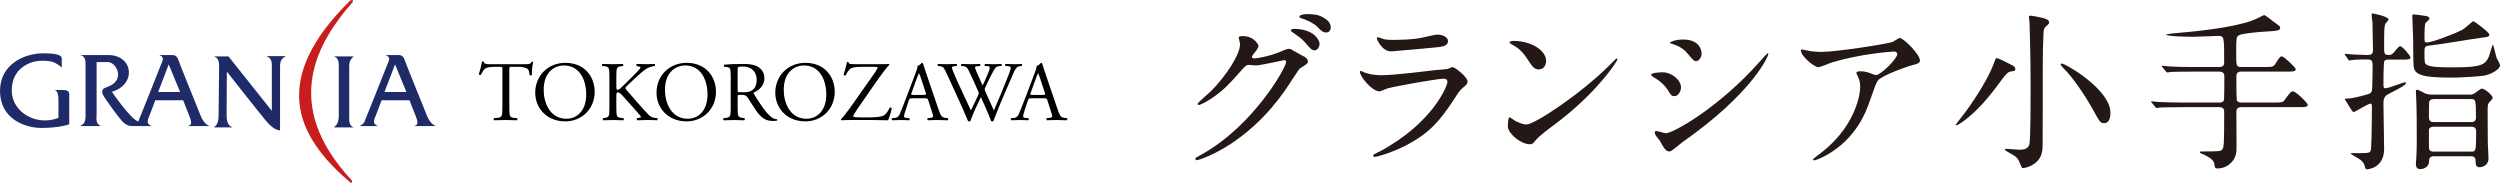 <?xml version="1.0" encoding="UTF-8"?>
<svg id="_レイヤー_2" data-name="レイヤー 2" xmlns="http://www.w3.org/2000/svg" viewBox="0 0 565.134 41.318">
  <defs>
    <style>
      .cls-1 {
        fill: #c81d1d;
      }

      .cls-2 {
        fill: #1e2b68;
      }

      .cls-3 {
        fill: #231815;
      }
    </style>
  </defs>
  <g id="_レイヤー_2-2" data-name="レイヤー 2">
    <g>
      <path class="cls-2" d="m12.212,20.341h1.981c.64,0,1.462.107,1.462.873v6.889s-2.228.818-6.253.818c-4.023,0-9.401-2.215-9.401-8.351,0-6.132,5.611-8.519,9.755-8.519,1.871,0,4.203.11,4.203,1.16v2.048c-1.574-1.285-2.214-1.523-4.606-1.523-2.402,0-6.698,1.572-6.698,6.694,0,5.096,5.76,8.139,10.556,6.213v-3.91c0-.82-.065-2.393-.998-2.393Z"/>
      <path class="cls-2" d="m42.294,28.503h5.076c-1.398-.525-1.981-2.213-2.451-3.443-.473-1.221-4.148-10.158-4.548-11.385-.417-1.224-.992-1.224-1.47-1.224h-2.906c1.396.47.627,1.462.394,2.161-.229.696-5.131,12.849-5.131,12.849-1.697-.467-5.97-6.718-5.97-6.718,5.665-1.63,4.8-8.293-.752-8.293h-6.366c1.288.29,1.172,1.639,1.172,2.689v11.034c0,1.514-.469,1.929-1.227,2.329h4.667c-1.282-.58-.94-1.926-.94-2.567v-11.904h2.518c1.349,0,2.335,1.636,2.335,2.746,0,1.799-1.407,2.504-2.799,3.026-1.407.524-.644,1.694,0,2.625.64.937,2.506,3.57,3.625,4.855,1.105,1.285,2.1,1.218,2.622,1.218h4.203c-1.627-.519-.754-1.798-.525-2.442.239-.647,1.285-3.391,1.285-3.391h6.306s.763,1.981,1.462,3.741c.708,1.743.168,1.978-.58,2.092Zm-6.544-7.701l2.392-6.247,2.573,6.247h-4.966Z"/>
      <path class="cls-2" d="m93.439,28.503h5.091c-1.41-.525-1.989-2.213-2.453-3.443-.464-1.221-4.149-10.158-4.554-11.385-.413-1.224-.987-1.224-1.466-1.224h-2.914c1.409.47.64,1.462.403,2.161-.232.696-5.14,12.849-5.14,12.849-.325.763-.804.774-1.105,1.041h4.205c-1.636-.519-.76-1.798-.528-2.442.231-.647,1.29-3.391,1.29-3.391h6.304s.769,1.981,1.467,3.741c.697,1.743.169,1.978-.6,2.092Zm-6.531-7.701l2.392-6.247,2.567,6.247h-4.959Z"/>
      <path class="cls-2" d="m75.476,28.802c.583-.528,1.11-.94,1.11-2.802v-11.036c0-.873-.067-1.874-1.11-2.221h4.487c-.464.414-1.019.933-1.019,2.108v11.149c0,.995-.203,2.458,1.085,2.802h-4.553Z"/>
      <path class="cls-2" d="m51.282,16.185s-.058,8.815-.058,9.815c0,.995.119,2.458,1.403,2.802h-4.267c.595-.528,1.05-.94,1.05-2.802,0-1.865.125-10.169.125-11.036,0-.873-.125-1.874-1.175-2.221h3.281l9.804,12.318v-10.036c0-.647.119-1.868-1.224-2.335h4.377c-.519.4-1.292.58-1.292,2.274v14.488s-1.218.224-3.199-2.166c-1.992-2.39-8.826-11.1-8.826-11.1Z"/>
      <path class="cls-1" d="m79.188,41.234c-12.841-10.825-17.757-23.564-.191-40.947.551-.551,1.072-.223.64.27-7.698,8.804-16.286,22.882-.176,40.141.25.261.157.835-.273.536Z"/>
      <g>
        <path class="cls-3" d="m280.02,8.547c0-.388.543-.388.854-.388,2.716,0,3.609,2.018,3.609,2.173,0,.466-.388.97-1.164,1.94-.194.272-.31.427-.31.621,0,.31.466.31.621.31.388,0,3.259-.427,5.898-1.552.466-.194,1.397-.621,1.824-.621.349,0,.543.116,2.134,1.048.233.116,1.242.66,1.436.776.427.272.737.66.737.97,0,.543-.272.698-1.552,1.475-.427.272-.582.504-1.94,2.6-1.979,3.104-6.17,9.468-13.891,14.59-4.268,2.794-7.489,3.725-7.722,3.725-.194,0-.349-.155-.349-.349,0-.155.116-.233,1.319-.892,11.835-6.519,19.208-19.751,19.208-20.954,0-.349-.31-.427-.427-.427-.078,0-5.432,1.203-6.364,1.203-.233,0-1.281-.116-1.513-.116-.737,0-.815.078-2.445,1.94-2.367,2.639-3.337,3.648-5.277,5.044-1.591,1.164-3.259,2.057-3.725,2.057-.194,0-.272-.116-.272-.233,0-.272,2.6-2.445,3.065-2.91,3.143-3.143,6.829-8.498,6.519-10.826-.039-.194-.272-1.048-.272-1.203Zm18.276,1.319c0,.66-.466,1.513-1.125,1.513-.543,0-.854-.233-2.057-1.669-.776-.892-1.164-1.164-2.755-2.289-.194-.116-.582-.388-.582-.543s.31-.349.66-.349c4.967,0,5.859,2.871,5.859,3.337Zm.931-5.859c1.591.931,1.591,1.824,1.591,2.212,0,.582-.388,1.125-.97,1.125-.815,0-1.203-.388-2.057-1.28-.621-.66-2.251-1.552-3.57-1.901-.388-.116-.504-.31-.504-.427,0-.31,1.009-.543,1.397-.543,1.513,0,2.794,0,4.113.815Z"/>
        <path class="cls-3" d="m311.91,34.235c12.107-6.519,15.288-14.9,15.288-15.715,0-.466-.272-.737-.815-.737-1.319,0-11.059,1.707-12.766,2.212-.272.078-1.513.66-1.785.66-1.669,0-4.424-3.337-4.424-4.424,0-.116.116-.194.233-.194s.582.272.698.31c.737.31,2.212.66,3.842.66,3.182,0,10.904-1.009,12.339-1.164.078,0,2.639-.233,2.677-.233.194-.078.931-.427,1.125-.427.66,0,3.415,2.289,3.415,3.182,0,.582-.155.737-1.048,1.475-.66.543-1.048,1.125-2.095,2.755-3.065,4.656-5.471,7.567-10.943,10.36-3.453,1.746-6.519,2.522-6.868,2.522-.31,0-.349-.233-.349-.31s.039-.194.078-.233c.078-.078,1.164-.582,1.397-.698Zm.97-25.377c.621.155,1.513.155,2.057.155,1.824,0,4.385-.078,6.208-.427.582-.116,3.259-.776,3.803-.776.66,0,2.367.349,2.367,1.475,0,1.203-1.358,1.319-3.609,1.513-.621.078-8.964.815-9.235.815-2.057,0-3.221-2.639-3.221-2.91,0-.194.078-.272.233-.272.233,0,1.164.388,1.397.427Z"/>
        <path class="cls-3" d="m351.018,28.453c-1.009.737-2.988,2.212-3.803,3.182-.737.892-.815.97-1.397.97-2.095,0-4.967-2.483-4.967-4.036,0-.272.039-2.057.388-2.057.155,0,1.009.66,1.164.737.504.31,1.785.892,2.639.892,1.901,0,12.184-6.868,18.625-13.232.621-.621,1.707-1.707,1.785-1.707s.194.116.194.194c0,.349-4.54,7.605-14.629,15.056Zm-3.182-12.766c-1.048,0-1.436-.621-2.716-2.561-1.319-1.979-2.445-2.561-3.531-3.182-.155-.078-.349-.194-.349-.349s.311-.349.854-.349c4.152,0,7.411,2.212,7.411,4.501,0,1.164-.66,1.94-1.669,1.94Z"/>
        <path class="cls-3" d="m379.997,19.8c0,.776-.582,1.94-1.513,1.94-.582,0-.776-.233-1.358-1.203-.815-1.397-2.134-2.406-3.531-3.221-.116-.078-.349-.233-.349-.388,0-.543,2.212-.582,2.716-.582,1.668,0,4.036,1.552,4.036,3.453Zm-4.773,12.029c-.116-.194-.815-1.009-.931-1.203-.116-.194-.233-.504-.233-.737,0-.155.116-.272.349-.272.349,0,1.824.504,2.134.504,1.668,0,12.107-5.82,21.381-16.336.194-.233,1.552-1.746,1.668-1.746.078,0,.155.039.155.155,0,.427-3.415,8.731-19.479,19.984-.466.31-2.328,2.057-2.833,2.057-.854,0-1.242-.621-2.212-2.406Zm9.429-19.751c0,.892-.621,1.746-1.242,1.746-.427,0-.621-.155-2.018-1.824-1.048-1.242-2.406-1.785-3.337-2.057-.155-.039-.582-.155-.582-.272,0-.116,1.086-.737,2.988-.737,4.191,0,4.191,3.027,4.191,3.143Z"/>
        <path class="cls-3" d="m409.326,11.574c.776.116,1.63.155,2.445.155,3.454,0,14.978-1.824,16.064-2.251.272-.116,1.358-.892,1.591-.892.892,0,4.579,3.725,4.579,5.044,0,.272,0,.698-1.358,1.009-1.358.272-7.295,2.445-8.11,3.531-.466.66-.621,1.125-1.979,4.967-.698,2.018-2.91,8.188-9.778,11.99-1.281.698-2.406,1.125-2.677,1.125-.155,0-.233-.078-.233-.194s.078-.194.776-.737c2.173-1.591,4.85-3.88,6.946-7.217,2.134-3.415,2.91-6.713,2.91-8.498,0-.854-.155-1.591-.504-2.289-.31-.621-.349-.698-.349-.854,0-.31.582-.349.815-.349.66,0,1.125.039,2.095.349.233.078,1.281.504,1.513.504,1.086,0,4.812-3.725,4.812-4.734,0-.272-.233-.582-.737-.582-.621,0-7.644.543-13.853,2.406-.543.155-2.755,1.125-3.259,1.125-.931,0-3.958-2.483-3.958-3.842,0-.078.078-.155.271-.155.116,0,1.669.349,1.979.388Z"/>
        <path class="cls-3" d="m454.562,16.153c-.543.078-.931.388-1.94,1.707-2.173,2.949-4.773,6.441-8.226,9.119-.504.388-1.707,1.319-2.173,1.319-.077,0-.155,0-.155-.078,0-.078,1.979-2.522,2.328-3.027.737-1.009,4.618-6.403,6.208-10.593.504-1.319.543-1.475.737-1.475.388,0,3.143,1.397,3.686,1.707.466.272.66.66.504.97-.116.272-.272.272-.97.349Zm8.653-11.098c0,.31-.155.427-.737.931-.311.233-.504.621-.543,1.552-.116,2.289-.155,4.656-.155,6.985,0,3.415,0,16.802-.039,18.16,0,1.242-.078,3.027-1.785,4.268-1.048.776-2.25,1.048-2.755,1.048q-.194,0-.621-1.164c-.466-1.203-.854-1.474-2.561-2.406-.466-.272-.815-.466-.815-.621s.233-.155.427-.155c.466,0,2.483.194,2.91.194.893,0,1.901-.155,2.212-1.203.271-.97.271-10.826.271-12.533,0-6.946-.155-12.068-.233-14.862,0-.233-.155-1.203-.155-1.436s.272-.272.427-.272c.311,0,1.552.272,1.94.349,1.009.194,2.212.466,2.212,1.164Zm12.456,22.777c-.854,0-.893-.039-2.677-3.259-1.979-3.531-4.656-7.334-6.48-9.08-.349-.349-.698-.776-.698-.97,0-.155.155-.155.233-.155.893,0,11.02,5.898,11.02,11.098,0,.427,0,2.367-1.397,2.367Z"/>
        <path class="cls-3" d="m511.866,15.144c1.863,0,2.057,0,2.6-.892.776-1.281,1.009-1.513,1.358-1.513.466,0,3.143,2.561,3.143,2.871,0,.582-.737.582-2.057.582h-10.283c-1.048,0-1.087.66-1.087,1.242,0,.466,0,5.006.116,5.238.233.504.776.504,1.009.504h7.334c1.824,0,2.018,0,2.483-.621,1.242-1.707,1.397-1.901,1.863-1.901.66,0,3.337,2.639,3.337,3.027,0,.543-.776.543-2.056.543h-12.96c-1.009,0-1.125.543-1.125,1.164,0,1.242.039,6.635.039,7.761,0,1.281-.039,2.716-1.668,4.036-.97.737-1.94.892-2.6.892-.621,0-.621-.078-.776-1.164-.155-.854-1.552-1.669-2.91-2.212-.116-.039-.349-.155-.349-.272,0-.194.233-.194.349-.194,4.036,0,4.462,0,4.773-.543.311-.543.388-.892.388-8.304,0-.427,0-1.164-1.087-1.164h-8.459c-3.376,0-4.501.078-4.889.078-.116.039-.698.116-.815.116-.155,0-.233-.116-.349-.272l-.737-.892c-.155-.155-.194-.194-.194-.233,0-.078.078-.116.155-.116.272,0,1.475.155,1.707.155,1.901.078,3.492.116,5.316.116h8.265c.233,0,.776,0,1.009-.466.116-.233.116-4.773.116-5.277,0-.543-.039-1.242-1.125-1.242h-6.053c-3.376,0-4.501.039-4.889.078-.116,0-.698.116-.815.116-.155,0-.233-.116-.349-.272l-.737-.892c-.078-.078-.194-.194-.194-.233,0-.078.078-.116.155-.116.272,0,1.475.155,1.707.155,1.901.116,3.492.116,5.316.116h5.859c1.087,0,1.087-.698,1.087-1.203,0-5.665,0-5.82-1.397-5.82-.427,0-4.734.194-5.626.194-.621,0-6.053-.039-6.053-.504,0-.116,1.319-.233,1.591-.272,5.239-.427,13.348-1.281,17.733-2.871.931-.349,1.242-.504,2.445-1.125.078-.039.271-.116.388-.116.233,0,1.824,1.28,2.173,1.552,1.319.931,1.397.97,1.397,1.28,0,.66-.427.698-3.492.892-.97.039-5.083.388-5.821.815-.621.349-.621.737-.621,4.113,0,2.755,0,3.065,1.125,3.065h5.238Z"/>
        <path class="cls-3" d="m539.99,13.475c-.582,0-.815.078-1.009.349-.194.31-.194,4.967-.194,5.277,0,.504,0,.854.466.854.66,0,4.036-1.358,4.462-1.358.116,0,.155.078.155.194,0,.466-2.173,1.552-3.842,2.406-.737.388-1.242.737-1.242,2.173,0,.931.155,9.002.155,10.283,0,4.191-3.415,4.618-3.919,4.618-.271,0-.31-.194-.427-.621-.233-1.009-.893-1.513-1.979-2.134-.039,0-1.281-.737-1.281-.776,0-.116.311-.116.349-.116,1.048,0,2.988,0,3.182-.039.854-.078,1.087-.272,1.125-1.086.077-1.863.155-3.453.155-5.859,0-.582.039-3.182.039-3.609-.039-.427-.116-.621-.31-.621-.466,0-3.647,1.94-3.803,1.94-.233,0-.815-.931-1.086-1.397-.078-.116-.931-1.474-.931-1.513,0-.155.116-.155.97-.194,1.125-.039,3.958-.854,4.423-1.009.621-.233.815-.466.815-1.979,0-.582.078-3.143.078-3.686,0-1.824,0-2.134-1.242-2.134-.931,0-2.677,0-3.531.155-.078,0-.388.078-.466.078-.116,0-.194-.116-.31-.272l-.621-.892q-.116-.194-.116-.233c0-.078,0-.116.116-.116.155,0,1.009.116,1.164.116.311.039,3.492.155,3.842.155.66,0,1.242-.039,1.242-1.164,0-.233-.116-6.092-.116-6.247-.039-.272-.194-1.397-.194-1.63,0-.155,0-.349.233-.349.116,0,3.609.66,3.609,1.397,0,.155-.621.737-.698.892-.31.66-.31,1.203-.31,5.898,0,1.048.271,1.203,1.164,1.203.271,0,.543,0,1.164-.737.931-1.125,1.048-1.242,1.319-1.242.466,0,2.289,2.134,2.289,2.483,0,.504-.349.543-1.746.543h-3.143Zm22.739-5.626c0,.466-.427.504-1.63.66-1.707.194-10.011,1.63-11.913,1.785-1.086.078-1.125.466-1.125,1.475,0,2.328,0,2.6.582,2.91.931.543,3.415.543,6.286.543,5.976,0,6.946-.621,7.722-2.522.155-.427.776-2.639.854-2.639.155,0,.698,2.639.893,3.104.116.194.737,1.28.737,1.591,0,.931-1.863,1.901-3.182,2.251-1.164.31-6.17.543-7.644.543-6.752,0-8.459-.621-8.692-2.522-.078-.582-.116-3.997-.116-6.014,0-.776-.194-4.579-.194-5.432,0-.272.039-.31.31-.31.543,0,2.212.272,2.522.31.466.078,1.048.155,1.048.66,0,.194-.776.815-.892.97-.233.31-.233,2.639-.233,3.221,0,.931,0,1.164.543,1.164,1.125,0,5.976-1.824,8.032-2.871.427-.233,2.367-1.901,2.406-1.94.272-.039,3.686,2.522,3.686,3.065Zm-12.533,27.473c-1.048,0-1.087.66-1.087,1.164-.039,1.164-1.048,1.746-2.056,1.746-.931,0-.931-.892-.931-1.242,0-.272.116-1.474.116-1.707.078-1.397.078-2.561.078-4.191,0-2.91,0-5.937-.116-8.808,0-.233-.078-1.203-.078-1.397,0-.272,0-.621.233-.621.31,0,1.591.737,1.863.854.504.194,1.086.272,1.668.272h8.42c.233,0,.543,0,.97-.233.311-.155,1.436-1.125,1.746-1.125.698,0,2.445,1.552,2.445,2.018,0,.233-.155.466-.582.892-.582.582-.543.815-.543,2.639,0,4.462.039,5.898.039,6.868.039.349.155,3.26.155,3.415,0,1.475-1.358,1.94-1.979,1.94-.931,0-.931-.737-.931-1.281,0-.466,0-1.203-1.086-1.203h-8.343Zm8.381-7.722c.66,0,1.125-.233,1.125-1.048,0-4.152-.116-4.152-1.164-4.152h-8.381c-.621,0-.931.233-1.048.698-.039.078-.039,3.182-.039,3.453,0,.621.272,1.048,1.087,1.048h8.42Zm0,6.674c1.086,0,1.164,0,1.164-4.462,0-.737-.194-1.164-1.164-1.164h-8.42c-1.009,0-1.087.621-1.087.698v3.803c0,.504,0,1.125,1.087,1.125h8.42Z"/>
      </g>
      <g>
        <path d="m115.136,24.262c0,2.008.038,2.294,1.147,2.39l.612.057c.115.077.076.421-.038.478-1.09-.038-1.74-.057-2.505-.057s-1.434.019-2.658.057c-.115-.057-.153-.382,0-.478l.688-.057c1.09-.096,1.185-.382,1.185-2.39v-8.546c0-.593,0-.612-.574-.612h-1.052c-.822,0-1.874.038-2.352.478-.459.421-.65.841-.86,1.319-.153.115-.421.019-.497-.134.306-.86.593-2.084.727-2.849.057-.038.306-.057.363,0,.115.612.746.593,1.625.593h7.743c1.032,0,1.205-.038,1.491-.535.096-.038.306-.019.344.057-.21.784-.344,2.333-.287,2.906-.076.153-.401.153-.497.038-.057-.478-.191-1.185-.478-1.396-.44-.325-1.166-.478-2.218-.478h-1.357c-.574,0-.554.019-.554.65v8.508Z"/>
        <path d="m120.988,20.955c0-3.824,2.868-6.749,6.806-6.749,4.417,0,6.634,3.193,6.634,6.558,0,3.862-2.944,6.673-6.634,6.673-4.244,0-6.806-3.04-6.806-6.481Zm11.529.401c0-3.155-1.396-6.558-5.047-6.558-1.988,0-4.57,1.357-4.57,5.545,0,2.83,1.377,6.501,5.143,6.501,2.294,0,4.474-1.721,4.474-5.487Z"/>
        <path d="m137.758,17.379c0-2.008-.038-2.313-1.147-2.409l-.478-.038c-.115-.076-.076-.421.038-.478.937.038,1.549.057,2.409.057.746,0,1.396-.019,2.218-.057.115.057.153.402.038.478l-.363.038c-1.109.115-1.147.401-1.147,2.409v2.199c0,.363.038.727.249.727.172,0,.401-.115.535-.21.268-.229.765-.727.975-.918l2.065-2.046c.363-.344,1.3-1.319,1.491-1.587.096-.134.134-.229.134-.306s-.076-.134-.325-.191l-.516-.115c-.134-.134-.115-.382.038-.478.669.038,1.434.057,2.103.057s1.319-.019,1.893-.057c.134.096.153.363.038.478-.497.038-1.243.229-1.778.535-.535.306-1.606,1.204-2.677,2.218l-1.721,1.625c-.268.268-.44.44-.44.593,0,.134.115.287.363.593,1.816,2.084,3.289,3.805,4.78,5.373.459.459.879.707,1.53.784l.516.057c.134.096.096.421-.038.478-.497-.038-1.243-.057-2.141-.057-.784,0-1.453.019-2.333.057-.134-.038-.191-.363-.076-.478l.44-.076c.268-.038.459-.096.459-.191,0-.115-.134-.268-.268-.44-.363-.459-.86-.975-1.587-1.797l-1.53-1.721c-1.09-1.224-1.396-1.606-1.855-1.606-.287,0-.325.249-.325.918v2.466c0,2.008.038,2.275,1.109,2.39l.516.057c.115.077.076.421-.038.478-.937-.038-1.587-.057-2.333-.057-.784,0-1.434.019-2.218.057-.115-.057-.153-.344-.038-.478l.382-.057c1.013-.153,1.052-.382,1.052-2.39v-6.883Z"/>
        <path d="m148.409,20.955c0-3.824,2.868-6.749,6.806-6.749,4.417,0,6.634,3.193,6.634,6.558,0,3.862-2.944,6.673-6.634,6.673-4.244,0-6.806-3.04-6.806-6.481Zm11.529.401c0-3.155-1.396-6.558-5.047-6.558-1.988,0-4.57,1.357-4.57,5.545,0,2.83,1.377,6.501,5.143,6.501,2.294,0,4.474-1.721,4.474-5.487Z"/>
        <path d="m165.178,17.399c0-1.816-.057-2.141-.841-2.237l-.612-.076c-.134-.096-.134-.402.019-.478,1.071-.096,2.39-.153,4.264-.153,1.185,0,2.313.096,3.193.574.918.478,1.587,1.338,1.587,2.677,0,1.816-1.434,2.811-2.39,3.193-.096.115,0,.306.096.459,1.53,2.466,2.543,3.996,3.843,5.086.325.287.803.497,1.319.535.096.038.115.191.019.268-.172.057-.478.096-.841.096-1.625,0-2.6-.478-3.958-2.409-.497-.707-1.281-2.027-1.874-2.887-.287-.421-.593-.612-1.357-.612-.86,0-.899.019-.899.421v2.409c0,2.008.038,2.237,1.147,2.39l.401.057c.115.096.076.421-.038.478-.86-.038-1.51-.057-2.275-.057-.803,0-1.491.019-2.39.057-.115-.057-.153-.344-.038-.478l.478-.057c1.109-.134,1.147-.382,1.147-2.39v-6.864Zm1.568,2.734c0,.344,0,.555.057.631.057.057.344.096,1.319.096.688,0,1.415-.076,1.969-.497.516-.402.956-1.071.956-2.371,0-1.51-.937-2.944-3.059-2.944-1.185,0-1.243.076-1.243.612v4.474Z"/>
        <path d="m175.255,20.955c0-3.824,2.868-6.749,6.806-6.749,4.417,0,6.634,3.193,6.634,6.558,0,3.862-2.944,6.673-6.634,6.673-4.244,0-6.806-3.04-6.806-6.481Zm11.529.401c0-3.155-1.396-6.558-5.047-6.558-1.988,0-4.57,1.357-4.57,5.545,0,2.83,1.377,6.501,5.143,6.501,2.294,0,4.474-1.721,4.474-5.487Z"/>
        <path d="m196.308,18.488c.994-1.415,1.549-2.141,1.855-2.715.134-.229.229-.382.229-.516,0-.096-.191-.153-.688-.153h-2.849c-1.53,0-2.39.134-2.849.631-.402.44-.688.975-.841,1.3-.172.076-.401.019-.478-.134.229-.669.555-1.816.784-2.868.076-.057.229-.057.325,0,.057.459.344.478,1.893.478h5.047c1.377,0,1.988-.019,2.199-.057.077.019.115.096.115.172-.516.44-2.141,2.658-3.136,4.092l-3.155,4.55c-.21.306-1.893,2.677-1.893,2.963,0,.191.191.229.535.268.497.038,1.491.038,2.83.038,1.224,0,2.811-.038,3.537-.44.554-.306,1.013-1.013,1.338-1.759.172-.057.421-.038.478.134-.172.88-.554,2.237-.86,2.715-1.052-.038-2.141-.057-3.48-.057h-4.914c-1.013,0-1.702.038-2.141.057-.076-.038-.096-.134-.096-.229.401-.382,1.491-1.74,2.084-2.6l4.13-5.87Z"/>
        <path d="m209.845,22.695c-.134-.421-.21-.478-.784-.478h-2.887c-.478,0-.593.057-.727.459l-.669,2.008c-.287.86-.421,1.377-.421,1.587,0,.229.096.344.554.382l.631.057c.134.096.134.402-.038.478-.497-.038-1.09-.038-1.988-.057-.631,0-1.319.038-1.835.057-.115-.076-.153-.382-.038-.478l.631-.057c.459-.038.879-.249,1.147-.937.344-.88.879-2.122,1.682-4.264l1.95-5.162c.268-.688.382-1.052.325-1.357.459-.134.784-.478.994-.727.115,0,.249.038.287.172.249.841.554,1.721.841,2.562l2.619,7.686c.555,1.644.803,1.931,1.625,2.027l.516.057c.134.096.096.402,0,.478-.784-.038-1.453-.057-2.313-.057-.918,0-1.644.038-2.199.057-.153-.076-.172-.382-.038-.478l.554-.057c.402-.038.669-.153.669-.344,0-.21-.096-.554-.249-1.013l-.841-2.6Zm-3.786-1.702c-.153.44-.134.459.401.459h2.352c.554,0,.593-.076.421-.593l-1.032-3.116c-.153-.459-.325-.975-.44-1.204h-.038c-.057.096-.249.554-.459,1.128l-1.205,3.327Z"/>
        <path d="m212.007,14.913c-.115-.115-.096-.382.057-.459.516.038,1.377.057,1.969.057.535,0,1.51-.019,2.18-.057.172.057.153.325.038.459l-.44.038c-.401.038-.631.153-.631.325,0,.229.401,1.205.994,2.562,1.071,2.39,2.199,4.78,3.308,7.132.459-.956.975-2.027,1.472-3.097.172-.363.306-.688.306-.784s-.057-.268-.153-.497c-.669-1.53-1.377-3.059-2.103-4.589-.287-.593-.574-.994-1.224-1.052l-.459-.038c-.134-.153-.115-.382.038-.459.555.038,1.281.057,2.046.057.956,0,1.663-.019,2.103-.057.134.057.153.306.038.459l-.497.038c-.746.057-.765.191-.401,1.052.401.937.937,2.141,1.472,3.327.363-.746.707-1.472,1.128-2.505.688-1.625.593-1.835-.019-1.874l-.574-.038c-.134-.191-.096-.401.038-.459.516.038,1.09.057,1.797.057.631,0,1.396-.019,1.835-.057.134.057.153.306.038.459l-.554.038c-.803.057-1.147.918-1.568,1.702-.401.707-1.205,2.371-1.491,3.04-.096.191-.172.382-.172.459s.038.229.134.459c.65,1.472,1.319,2.906,1.95,4.359.593-1.338,1.166-2.677,1.721-4.034.382-.918,1.396-3.461,1.53-3.805.249-.688.574-1.51.574-1.74,0-.268-.229-.421-.631-.44l-.555-.038c-.153-.172-.134-.382.019-.459.727.038,1.243.057,1.835.057.727,0,1.281-.019,1.778-.057.153.057.172.306.038.459l-.363.038c-.956.096-1.128.669-2.275,3.327l-1.396,3.231c-.841,1.95-1.606,3.824-2.39,5.87-.057.038-.134.057-.229.057s-.191-.019-.268-.057c-.612-1.702-1.721-4.091-2.313-5.43-.688,1.396-1.835,3.843-2.39,5.43-.057.038-.134.057-.229.057s-.191-.019-.287-.057c-.325-.803-1.071-2.524-1.319-3.078-1.224-2.658-2.409-5.315-3.652-7.973-.363-.784-.593-1.3-1.396-1.377l-.459-.038Z"/>
        <path d="m236.769,22.695c-.134-.421-.21-.478-.784-.478h-2.887c-.478,0-.593.057-.727.459l-.669,2.008c-.287.86-.421,1.377-.421,1.587,0,.229.096.344.554.382l.631.057c.134.096.134.402-.038.478-.497-.038-1.09-.038-1.988-.057-.631,0-1.319.038-1.835.057-.115-.076-.153-.382-.038-.478l.631-.057c.459-.038.879-.249,1.147-.937.344-.88.879-2.122,1.682-4.264l1.95-5.162c.268-.688.382-1.052.325-1.357.459-.134.784-.478.994-.727.115,0,.249.038.287.172.249.841.554,1.721.841,2.562l2.619,7.686c.555,1.644.803,1.931,1.625,2.027l.516.057c.134.096.096.402,0,.478-.784-.038-1.453-.057-2.313-.057-.918,0-1.644.038-2.199.057-.153-.076-.172-.382-.038-.478l.554-.057c.402-.038.669-.153.669-.344,0-.21-.096-.554-.249-1.013l-.841-2.6Zm-3.786-1.702c-.153.44-.134.459.401.459h2.352c.554,0,.593-.076.421-.593l-1.032-3.116c-.153-.459-.325-.975-.44-1.204h-.038c-.057.096-.249.554-.459,1.128l-1.205,3.327Z"/>
      </g>
    </g>
  </g>
</svg>